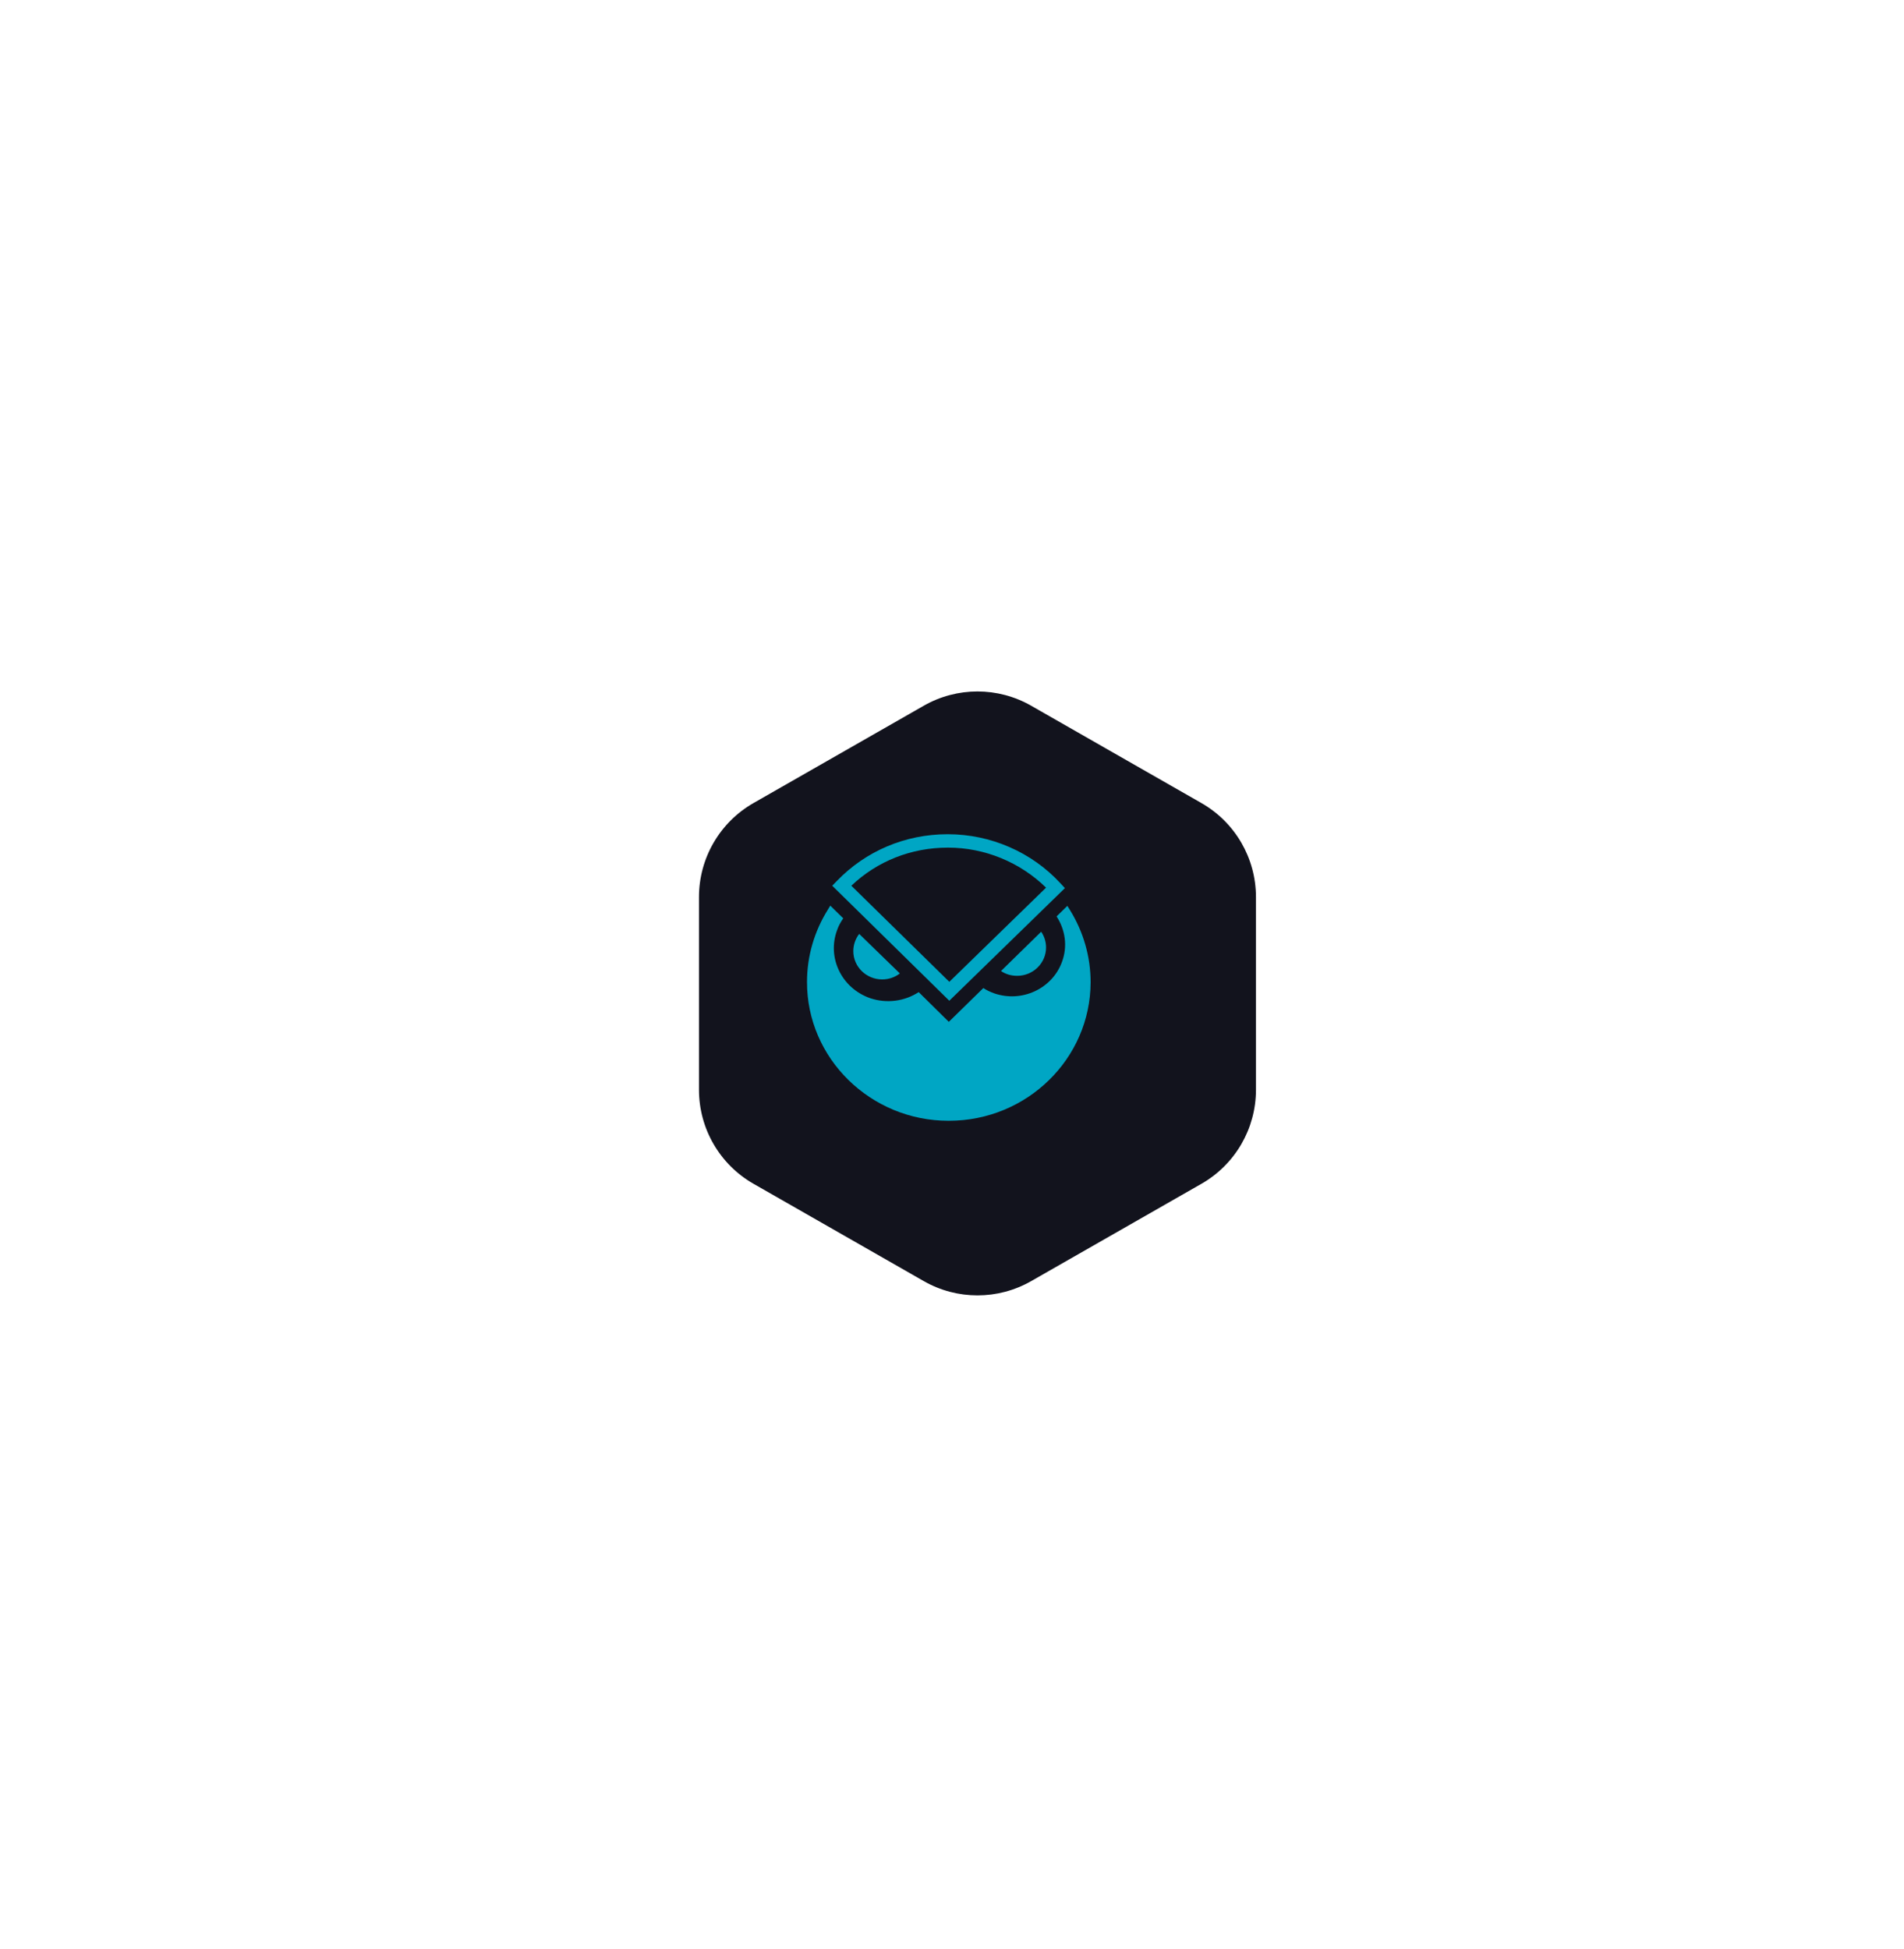 <svg width="299" height="306" viewBox="0 0 299 306" fill="none" xmlns="http://www.w3.org/2000/svg">
<g filter="url(#filter0_dddddd_104_796)">
<path d="M141.063 107.823C146.291 104.834 152.709 104.834 157.937 107.823L184.671 123.105C189.966 126.132 193.234 131.764 193.234 137.864V168.136C193.234 174.236 189.966 179.868 184.671 182.895L157.937 198.177C152.709 201.166 146.291 201.166 141.063 198.177L114.329 182.895C109.034 179.868 105.766 174.236 105.766 168.136V137.864C105.766 131.764 109.034 126.132 114.329 123.105L141.063 107.823Z" fill="#12131D"/>
<path d="M184.919 122.671L158.185 107.389C152.804 104.312 146.196 104.312 140.815 107.389L114.081 122.671C108.63 125.787 105.266 131.585 105.266 137.864V168.136C105.266 174.415 108.63 180.213 114.081 183.329L140.815 198.611C146.196 201.688 152.804 201.688 158.185 198.611L184.919 183.329C190.37 180.213 193.734 174.415 193.734 168.136V137.864C193.734 131.585 190.37 125.787 184.919 122.671Z" stroke="url(#paint0_linear_104_796)"/>
</g>
<g clip-path="url(#clip0_104_796)">
<path d="M167.616 142.25L165.923 143.906C167.269 145.976 167.692 148.573 166.77 151.054C165.231 155.269 160.463 157.489 156.116 155.984C155.5 155.759 154.925 155.496 154.423 155.156L149 160.462L144.269 155.795C142.077 157.224 139.269 157.638 136.614 156.736C132.152 155.156 129.846 150.377 131.46 146.05C131.69 145.373 132.037 144.77 132.422 144.208L130.384 142.214L130 142.853C127.884 146.239 126.731 150.152 126.731 154.177C126.692 166.179 136.693 176 148.961 176H149C161.268 176 171.232 166.255 171.269 154.252C171.269 150.262 170.153 146.35 168.037 142.927L167.616 142.25" fill="#00A6C4"/>
<path d="M134.924 146.653C134.347 147.405 134.002 148.348 134.002 149.362C134.002 151.808 136.04 153.802 138.54 153.802C139.579 153.802 140.541 153.462 141.309 152.861L134.924 146.653" fill="#00A6C4"/>
<path d="M157.193 152.483C157.924 152.971 158.77 153.235 159.732 153.235C162.232 153.235 164.27 151.241 164.27 148.795C164.27 147.893 164.001 147.027 163.502 146.311L157.193 152.483Z" fill="#00A6C4"/>
<path d="M149.076 157.149L130.692 139.089L131.423 138.337C135.961 133.635 142.153 131 148.807 131H148.846C155.576 131 162.039 133.821 166.537 138.713L167.23 139.465L149.076 157.149ZM133.693 139.089L149.078 154.177L164.27 139.39C160.192 135.403 154.653 133.106 148.885 133.106H148.846C143.114 133.106 137.769 135.214 133.693 139.089" fill="#00A6C4"/>
</g>
<defs>
<filter id="filter0_dddddd_104_796" x="0.766" y="0.581" width="297.469" height="304.837" filterUnits="userSpaceOnUse" color-interpolation-filters="sRGB">
<feFlood flood-opacity="0" result="BackgroundImageFix"/>
<feColorMatrix in="SourceAlpha" type="matrix" values="0 0 0 0 0 0 0 0 0 0 0 0 0 0 0 0 0 0 127 0" result="hardAlpha"/>
<feOffset dx="-24" dy="24"/>
<feGaussianBlur stdDeviation="40"/>
<feColorMatrix type="matrix" values="0 0 0 0 0.255 0 0 0 0 0.718 0 0 0 0 1 0 0 0 0.16 0"/>
<feBlend mode="normal" in2="BackgroundImageFix" result="effect1_dropShadow_104_796"/>
<feColorMatrix in="SourceAlpha" type="matrix" values="0 0 0 0 0 0 0 0 0 0 0 0 0 0 0 0 0 0 127 0" result="hardAlpha"/>
<feOffset dx="24" dy="-24"/>
<feGaussianBlur stdDeviation="40"/>
<feColorMatrix type="matrix" values="0 0 0 0 1 0 0 0 0 0.004 0 0 0 0 0.867 0 0 0 0.16 0"/>
<feBlend mode="normal" in2="effect1_dropShadow_104_796" result="effect2_dropShadow_104_796"/>
<feColorMatrix in="SourceAlpha" type="matrix" values="0 0 0 0 0 0 0 0 0 0 0 0 0 0 0 0 0 0 127 0" result="hardAlpha"/>
<feOffset dx="4" dy="4"/>
<feGaussianBlur stdDeviation="20"/>
<feColorMatrix type="matrix" values="0 0 0 0 0.361 0 0 0 0 0.361 0 0 0 0 1 0 0 0 0.8 0"/>
<feBlend mode="normal" in2="effect2_dropShadow_104_796" result="effect3_dropShadow_104_796"/>
<feColorMatrix in="SourceAlpha" type="matrix" values="0 0 0 0 0 0 0 0 0 0 0 0 0 0 0 0 0 0 127 0" result="hardAlpha"/>
<feOffset dx="-5" dy="1"/>
<feGaussianBlur stdDeviation="8.5"/>
<feColorMatrix type="matrix" values="0 0 0 0 0.255 0 0 0 0 0.718 0 0 0 0 1 0 0 0 0.72 0"/>
<feBlend mode="normal" in2="effect3_dropShadow_104_796" result="effect4_dropShadow_104_796"/>
<feColorMatrix in="SourceAlpha" type="matrix" values="0 0 0 0 0 0 0 0 0 0 0 0 0 0 0 0 0 0 127 0" result="hardAlpha"/>
<feMorphology radius="78" operator="erode" in="SourceAlpha" result="effect5_dropShadow_104_796"/>
<feOffset dx="-5"/>
<feGaussianBlur stdDeviation="13.5"/>
<feColorMatrix type="matrix" values="0 0 0 0 0 0 0 0 0 1 0 0 0 0 0.451 0 0 0 0.37 0"/>
<feBlend mode="normal" in2="effect4_dropShadow_104_796" result="effect5_dropShadow_104_796"/>
<feColorMatrix in="SourceAlpha" type="matrix" values="0 0 0 0 0 0 0 0 0 0 0 0 0 0 0 0 0 0 127 0" result="hardAlpha"/>
<feOffset dx="10" dy="-2"/>
<feGaussianBlur stdDeviation="18"/>
<feColorMatrix type="matrix" values="0 0 0 0 1 0 0 0 0 0.004 0 0 0 0 0.867 0 0 0 0.38 0"/>
<feBlend mode="normal" in2="effect5_dropShadow_104_796" result="effect6_dropShadow_104_796"/>
<feBlend mode="normal" in="SourceGraphic" in2="effect6_dropShadow_104_796" result="shape"/>
</filter>
<linearGradient id="paint0_linear_104_796" x1="192.749" y1="203" x2="83.886" y2="130.062" gradientUnits="userSpaceOnUse">
<stop offset="0.123" stop-color="white" stop-opacity="0"/>
<stop offset="0.5" stop-color="white" stop-opacity="0.14"/>
<stop offset="0.693" stop-color="white" stop-opacity="0"/>
</linearGradient>
<clipPath id="clip0_104_796">
<rect width="46" height="45" fill="white" transform="translate(126 131)"/>
</clipPath>
</defs>
</svg>
